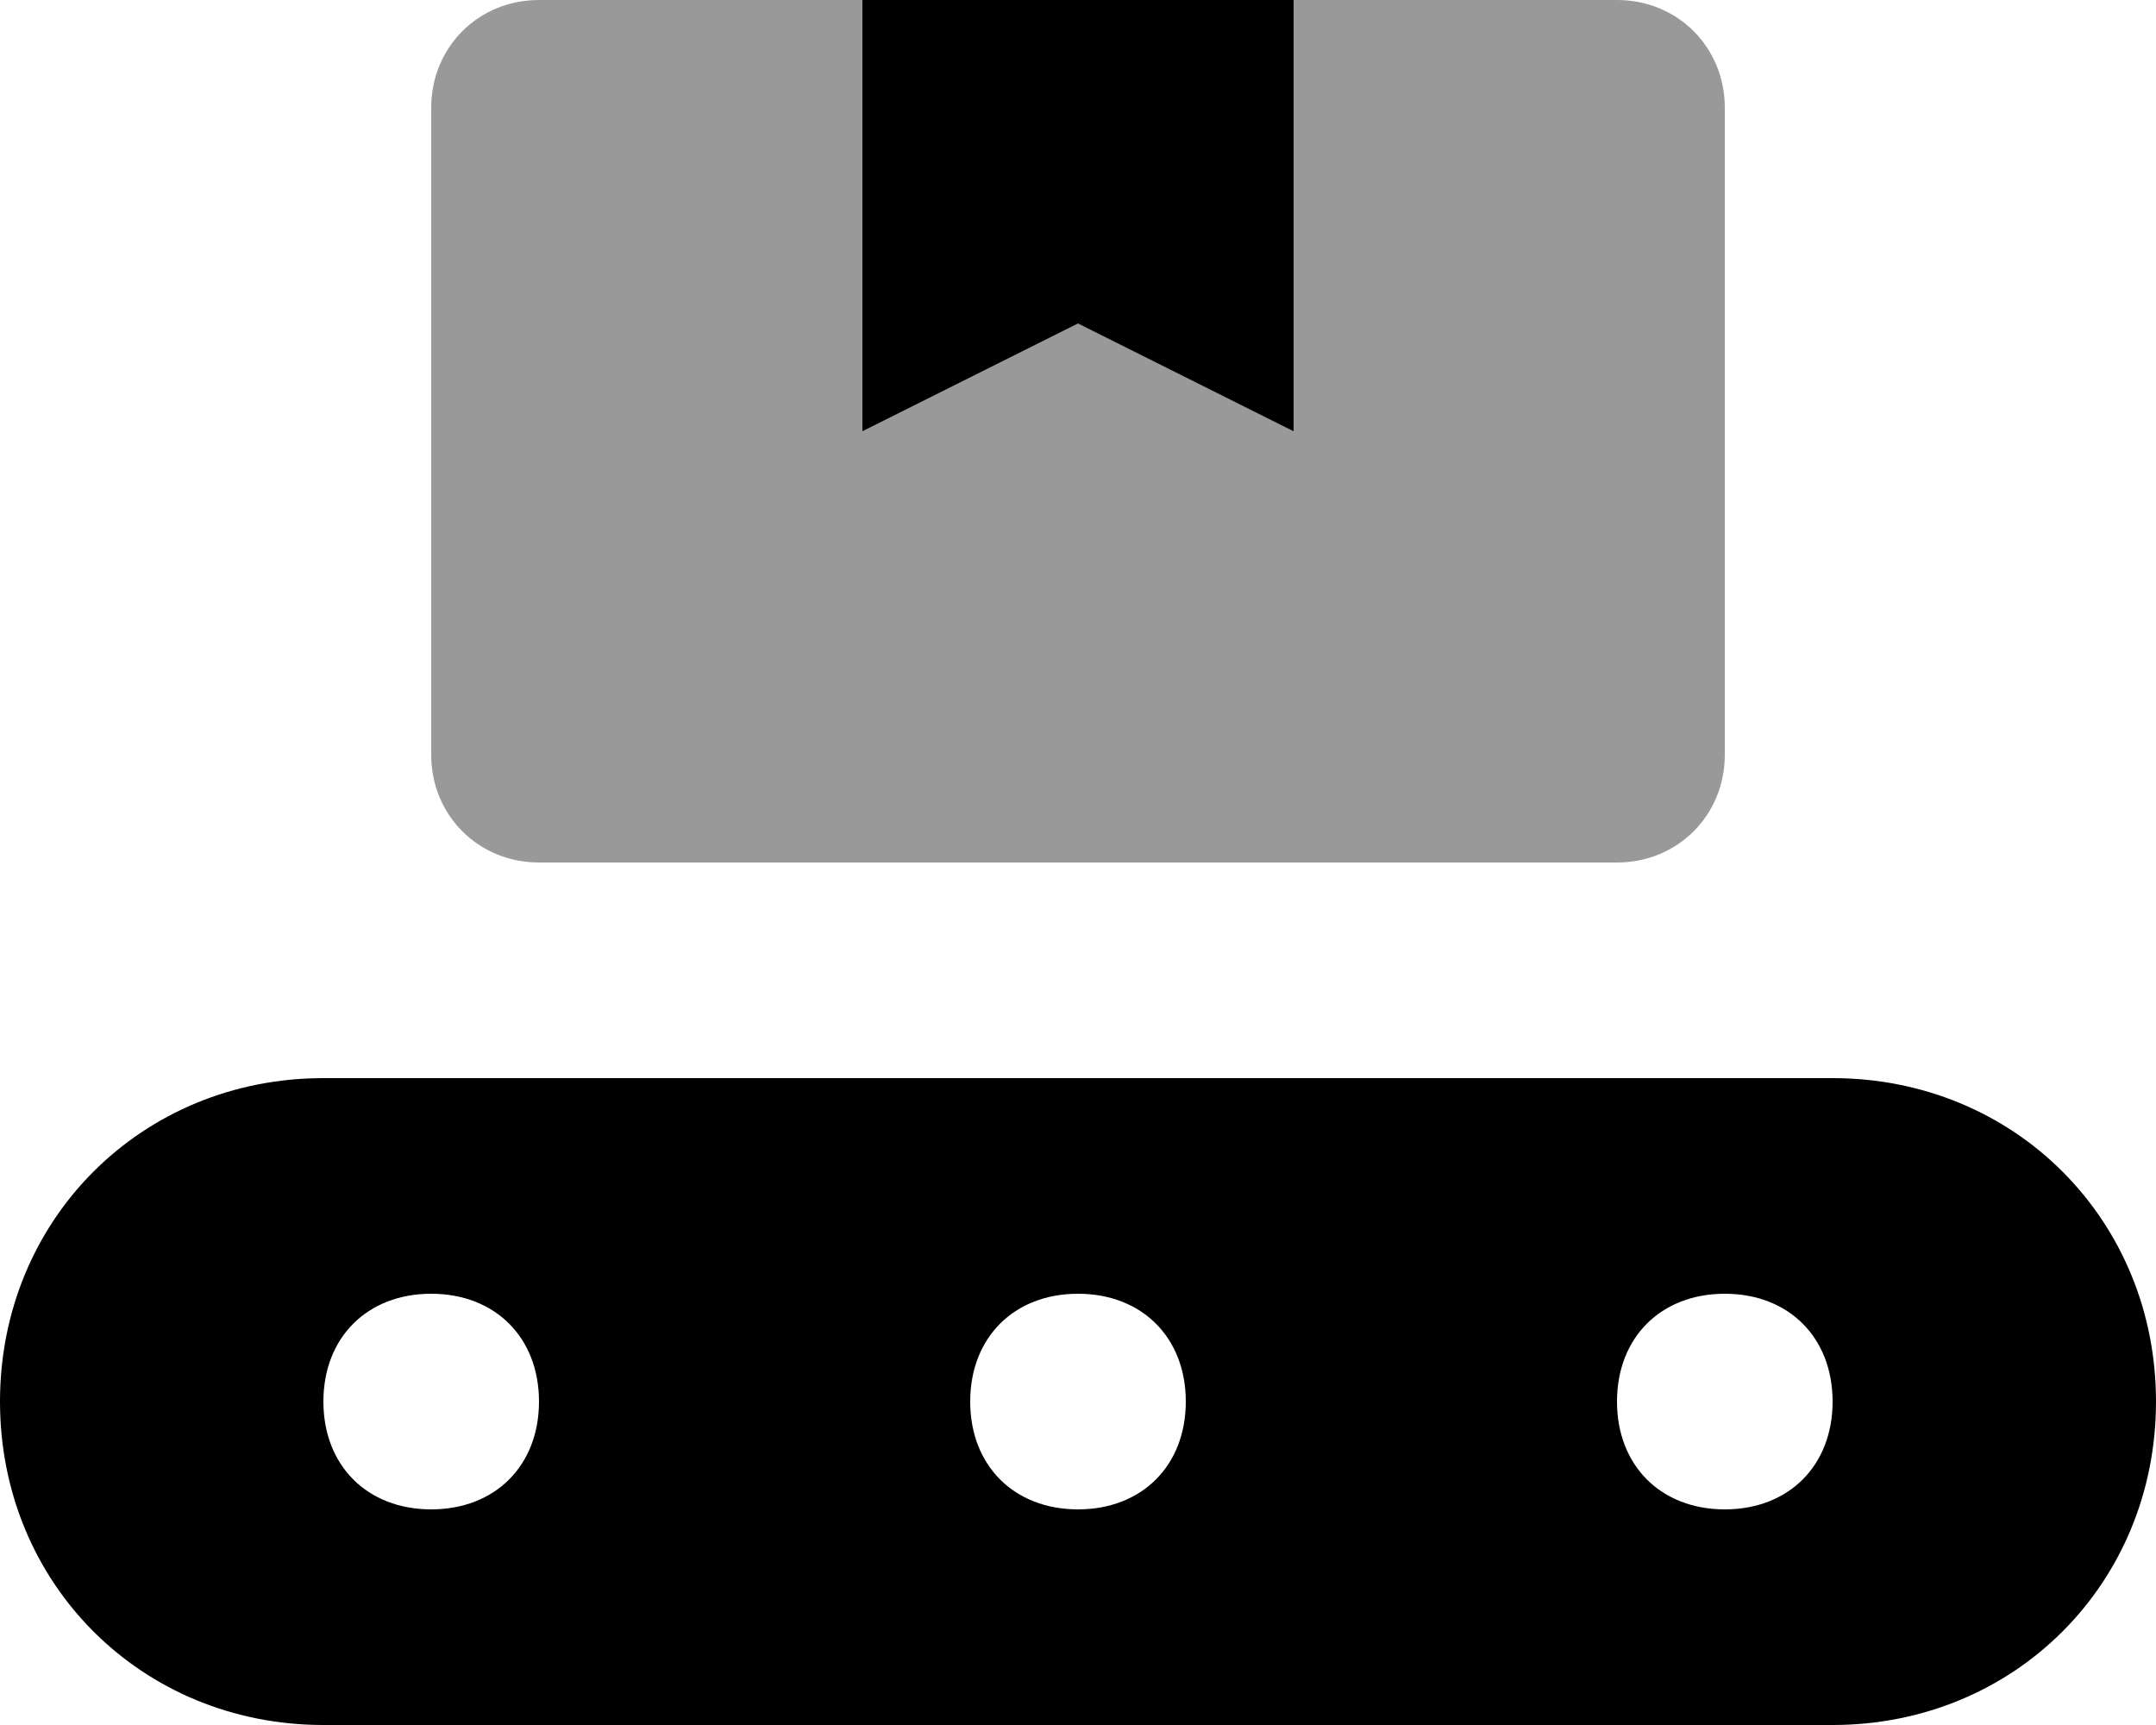 <svg xmlns="http://www.w3.org/2000/svg" viewBox="0 0 640 512"><!-- Font Awesome Pro 6.0.0-alpha1 by @fontawesome - https://fontawesome.com License - https://fontawesome.com/license (Commercial License) --><defs><style>.fa-secondary{opacity:.4}</style></defs><path d="M128 224V32C128 14 142 0 160 0H480C498 0 512 14 512 32V224C512 242 498 256 480 256H160C142 256 128 242 128 224Z" class="fa-secondary"/><path d="M544 320H96C42 320 0 362 0 416S42 512 96 512H544C598 512 640 470 640 416S598 320 544 320ZM128 448C109 448 96 435 96 416S109 384 128 384S160 397 160 416S147 448 128 448ZM320 448C301 448 288 435 288 416S301 384 320 384S352 397 352 416S339 448 320 448ZM512 448C493 448 480 435 480 416S493 384 512 384S544 397 544 416S531 448 512 448ZM384 128V0H256V128L320 96L384 128Z" class="fa-primary"/></svg>
